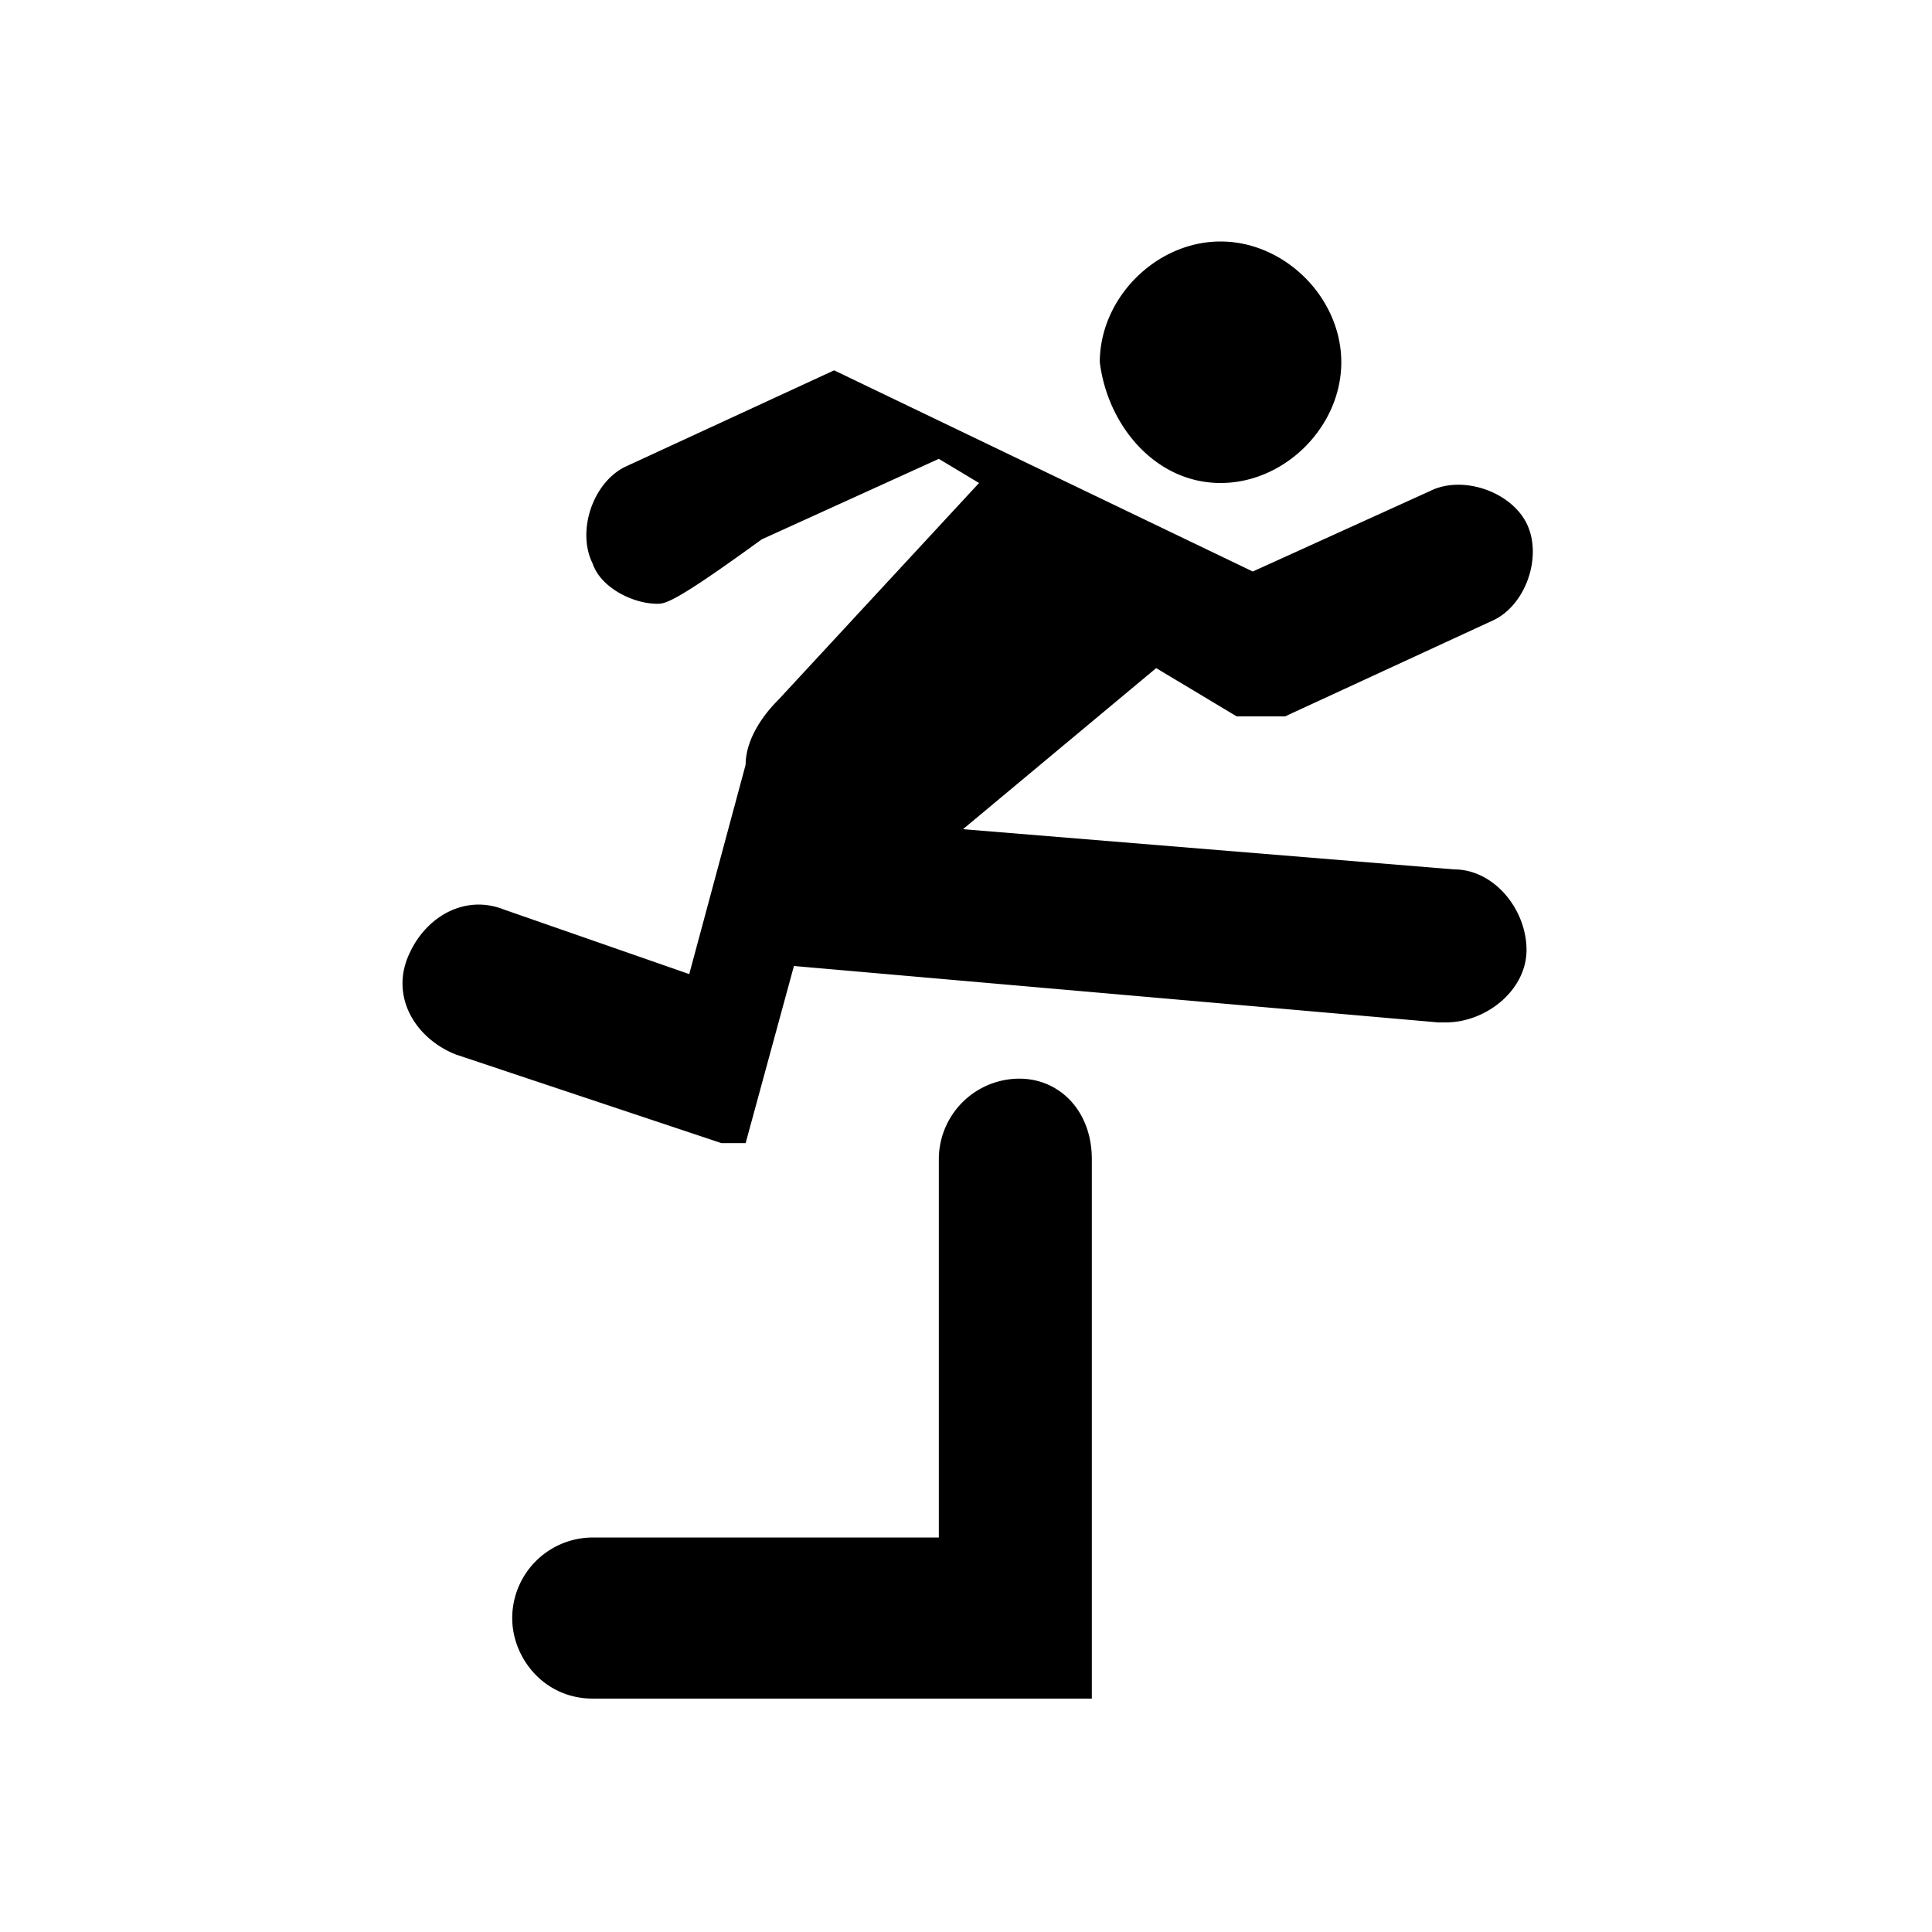 <svg xmlns="http://www.w3.org/2000/svg" width="100%" height="100%" fill="currentColor" class="s-icon s-icon-sport-track" viewBox="0 0 16 16">
  <path fill-rule="evenodd" d="M10.108 4c.534 0 1-.467 1-1 0-.533-.466-1-1-1-.533 0-1 .467-1 1 .067.533.467 1 1 1ZM8.442 8.933a.668.668 0 0 0-.667.667v3.133H4.908a.668.668 0 0 0-.666.667c0 .333.266.667.666.667h4.134V9.6c0-.4-.267-.667-.6-.667Zm-.467-2.066 4.067.333c.333 0 .6.333.6.667 0 .333-.334.6-.667.6h-.067L6.575 8l-.4 1.467h-.2l-2.2-.734c-.333-.133-.533-.466-.4-.8.133-.333.467-.533.8-.4l1.533.534.467-1.734c0-.2.133-.4.267-.533L8.108 4l-.333-.2-1.467.667C5.575 5 5.508 5 5.442 5c-.2 0-.467-.133-.534-.333-.133-.267 0-.667.267-.8l1.733-.8 3.467 1.666 1.467-.666c.266-.134.666 0 .8.266.133.267 0 .667-.267.8l-1.733.8h-.4l-.667-.4-1.6 1.334Z"/>
</svg>